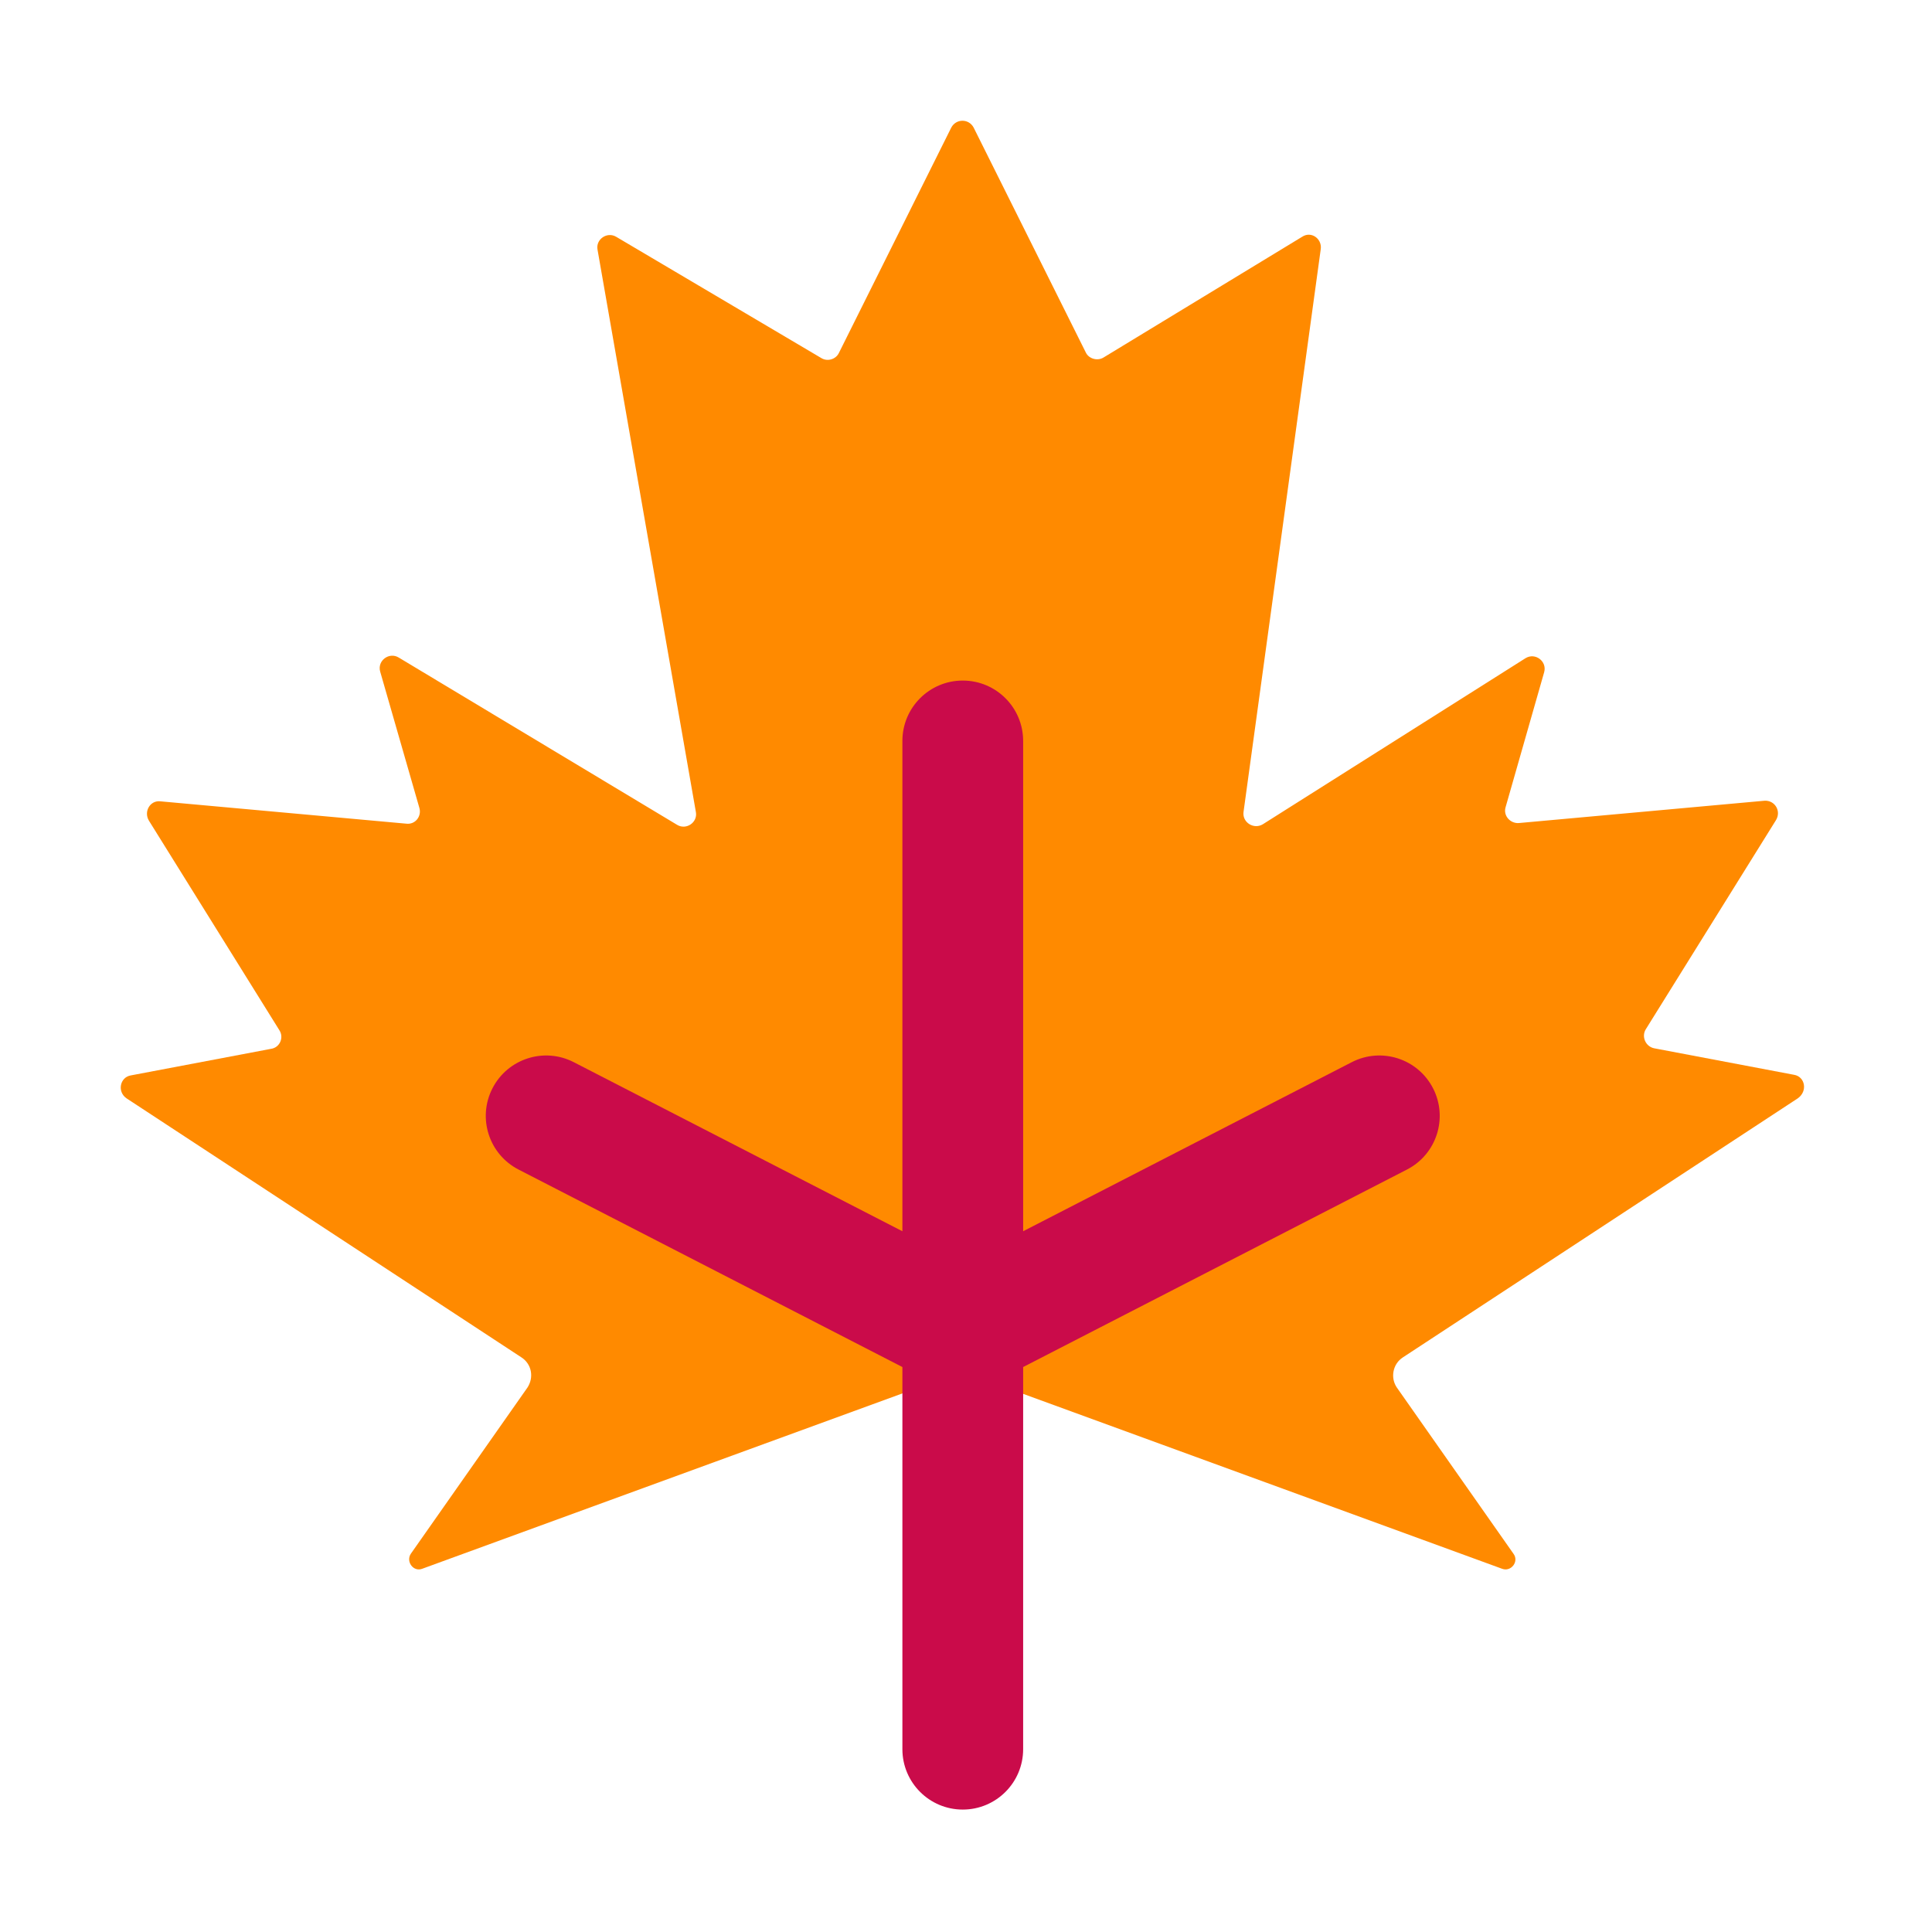 <svg width="90" height="90" viewBox="0 0 90 90" fill="none" xmlns="http://www.w3.org/2000/svg">
<path d="M83.577 50.069L77.052 48.832C76.659 48.748 76.462 48.298 76.659 47.96L82.734 38.201C82.987 37.779 82.677 37.273 82.199 37.301L70.752 38.341C70.359 38.369 70.021 38.004 70.134 37.61L71.934 31.31C72.074 30.804 71.512 30.382 71.062 30.663L58.827 38.398C58.406 38.651 57.871 38.313 57.927 37.835L61.527 11.594C61.584 11.116 61.077 10.751 60.656 11.032L51.402 16.657C51.121 16.826 50.727 16.713 50.587 16.432L45.355 5.941C45.13 5.52 44.54 5.52 44.315 5.941L39.084 16.432C38.943 16.741 38.549 16.854 38.268 16.685L28.706 11.032C28.284 10.779 27.749 11.144 27.834 11.623L32.418 37.835C32.502 38.313 31.968 38.679 31.546 38.426L18.581 30.635C18.131 30.354 17.568 30.776 17.709 31.282L19.537 37.638C19.649 38.032 19.34 38.426 18.918 38.369L7.471 37.329C6.993 37.273 6.684 37.807 6.937 38.229L13.012 47.988C13.237 48.326 13.04 48.804 12.618 48.86L6.093 50.097C5.587 50.182 5.446 50.857 5.896 51.166L24.29 63.232C24.768 63.541 24.881 64.16 24.571 64.638L19.143 72.373C18.89 72.738 19.256 73.245 19.677 73.076L43.246 64.469C44.259 64.104 45.384 64.104 46.396 64.469L69.965 73.076C70.387 73.245 70.781 72.738 70.499 72.373L65.071 64.638C64.762 64.188 64.874 63.541 65.352 63.232L83.746 51.166C84.224 50.829 84.084 50.154 83.577 50.069Z" fill="#FF8A00"/>
<path d="M44.849 31.703C46.403 31.703 47.662 32.962 47.662 34.516V57.356L62.969 49.481C64.35 48.77 66.046 49.314 66.756 50.695C67.467 52.076 66.923 53.772 65.542 54.482L47.662 63.682V81.484C47.662 83.038 46.403 84.297 44.849 84.297C43.296 84.297 42.037 83.038 42.037 81.484V63.682L24.156 54.482C22.775 53.772 22.231 52.076 22.942 50.695C23.653 49.314 25.349 48.77 26.73 49.481L42.037 57.356V34.516C42.037 32.962 43.296 31.703 44.849 31.703Z" fill="#CA0B4A"/>
</svg>
